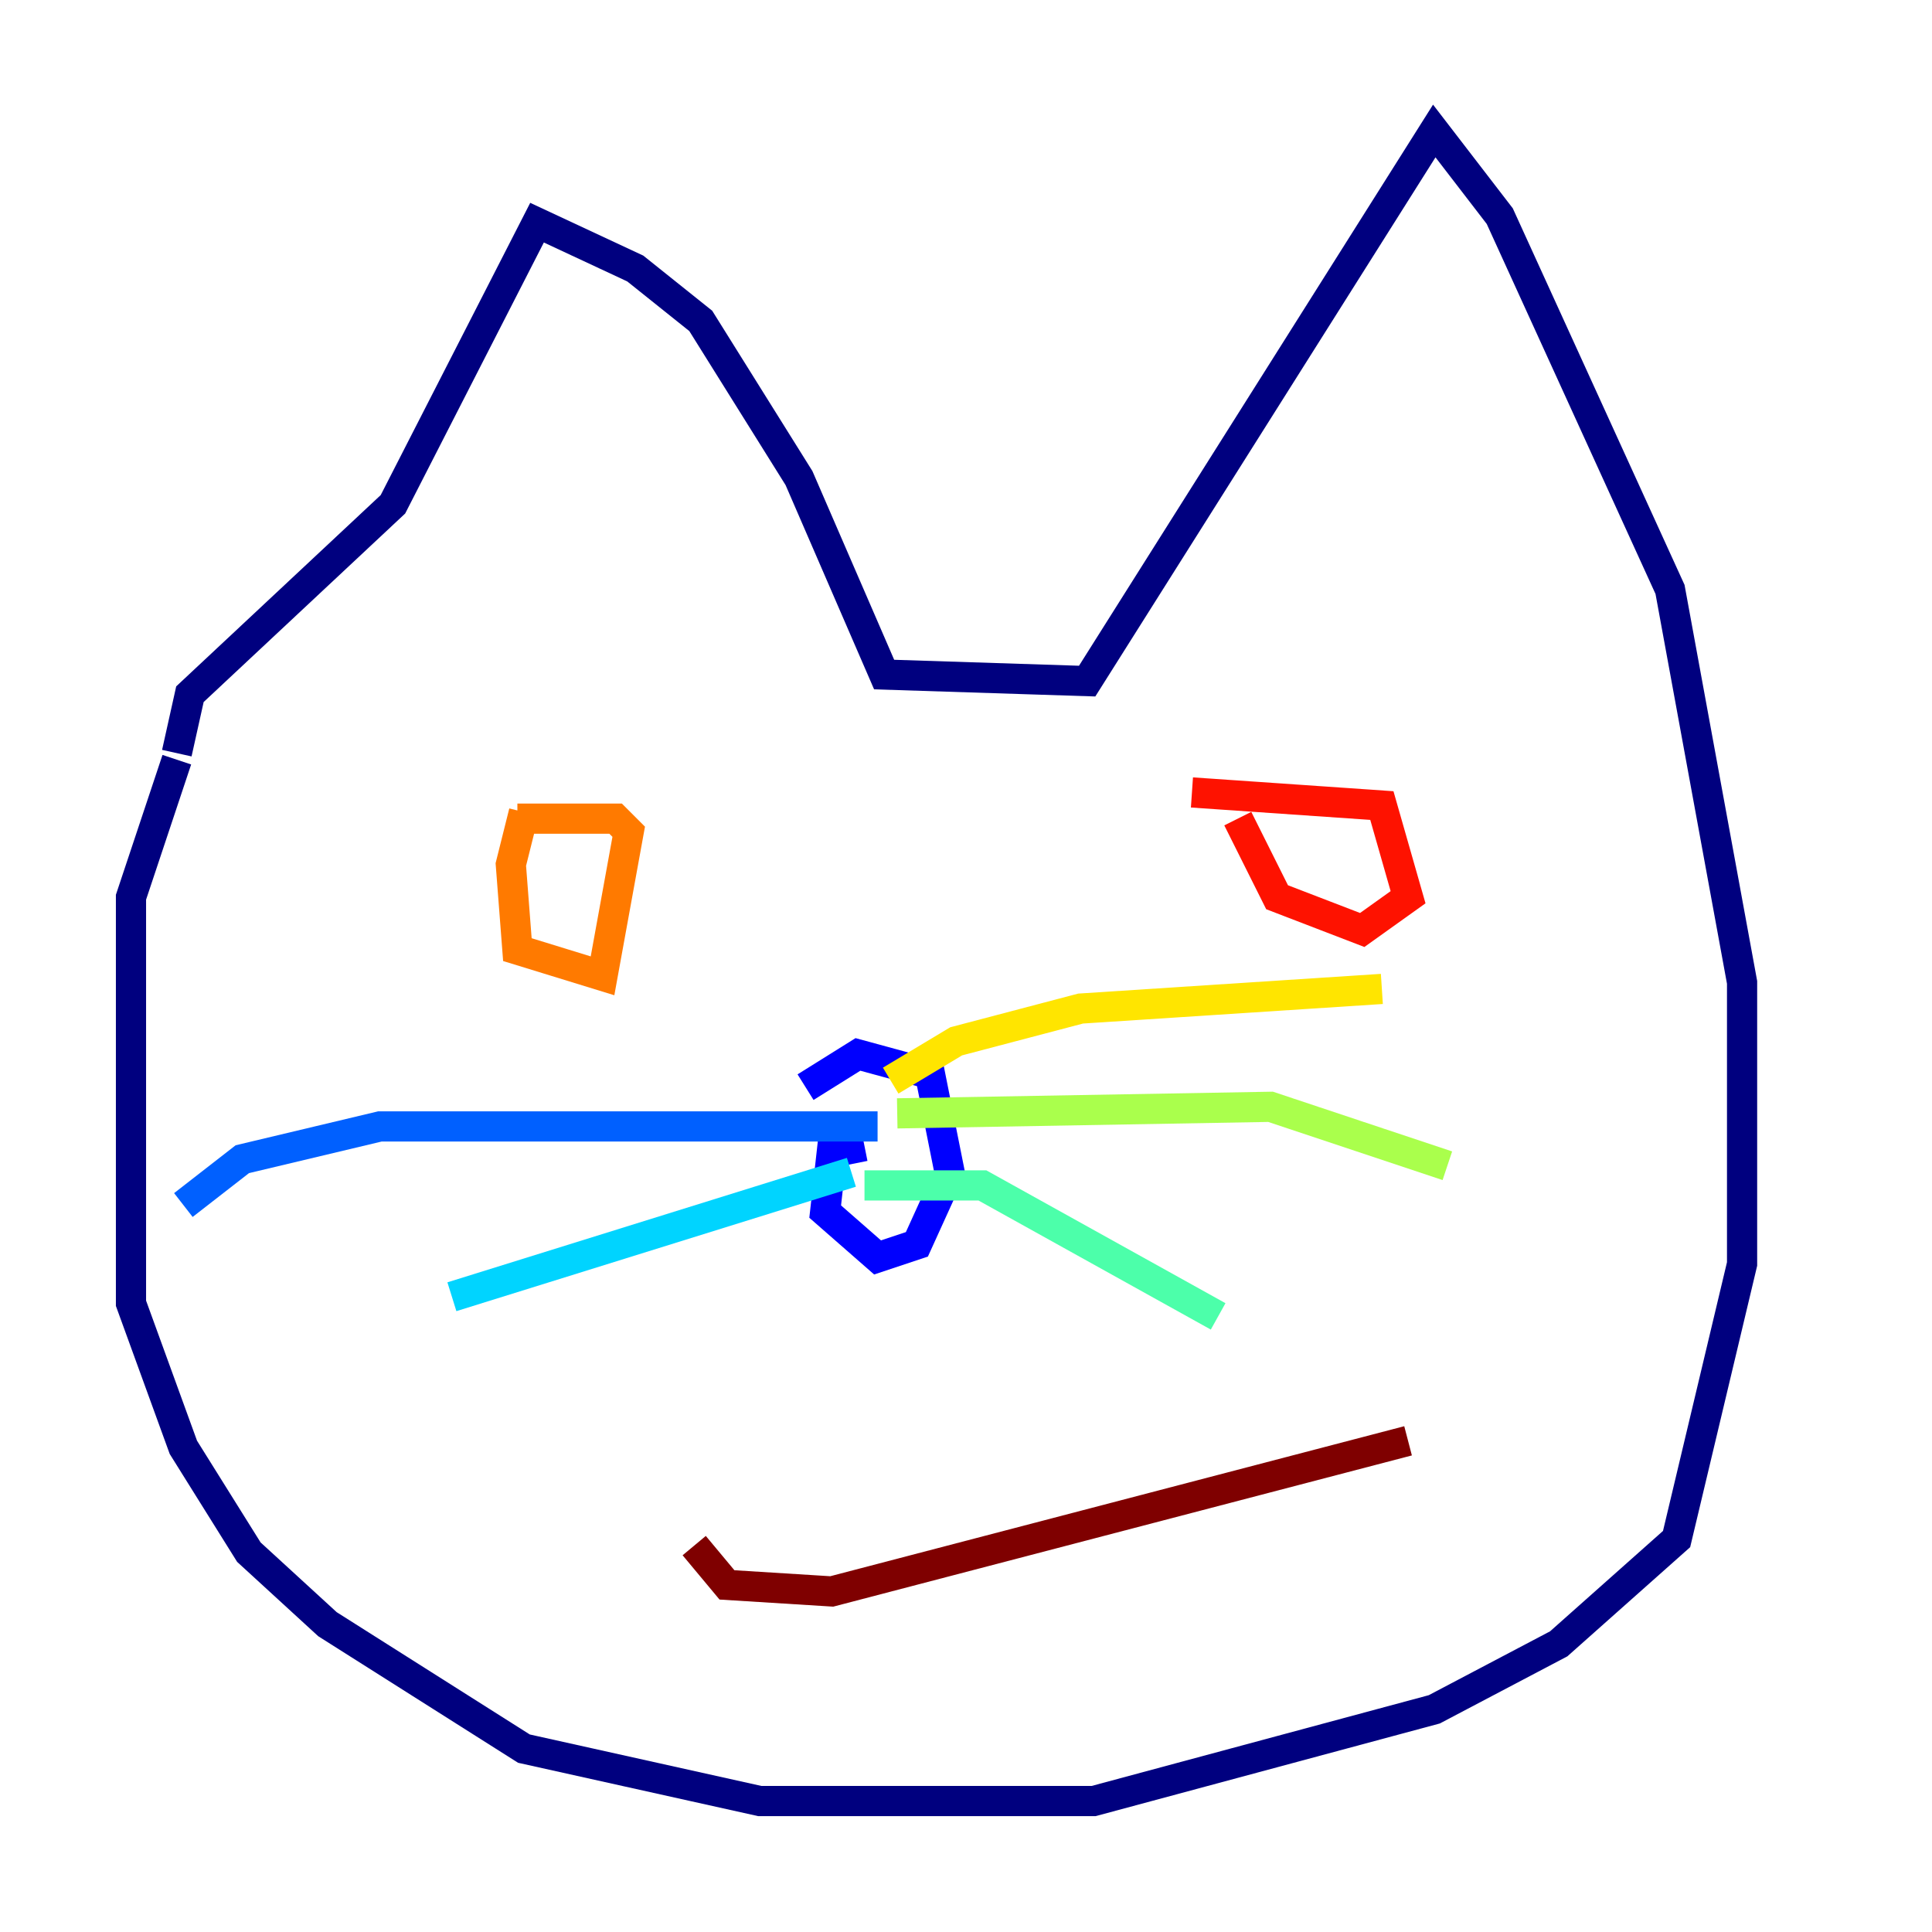 <?xml version="1.0" encoding="utf-8" ?>
<svg baseProfile="tiny" height="128" version="1.2" viewBox="0,0,128,128" width="128" xmlns="http://www.w3.org/2000/svg" xmlns:ev="http://www.w3.org/2001/xml-events" xmlns:xlink="http://www.w3.org/1999/xlink"><defs /><polyline fill="none" points="11.715,50.332 8.678,59.444 8.678,86.346 12.149,95.891 16.488,102.834 21.695,107.607 34.712,115.851 50.332,119.322 72.461,119.322 95.024,113.248 103.268,108.909 111.078,101.966 115.417,83.742 115.417,65.085 110.644,39.051 99.363,14.319 95.024,8.678 72.027,45.125 58.576,44.691 52.936,31.675 46.427,21.261 42.088,17.79 35.58,14.752 26.034,33.41 12.583,45.993 11.715,49.898" stroke="#00007f" stroke-width="2" /><polyline fill="none" points="57.275,75.932 55.105,76.366 54.671,80.271 58.142,83.308 60.746,82.441 62.915,77.668 61.614,71.159 56.841,69.858 53.37,72.027" stroke="#0000fe" stroke-width="2" /><polyline fill="none" points="58.142,74.63 25.166,74.63 16.054,76.8 12.149,79.837" stroke="#0060ff" stroke-width="2" /><polyline fill="none" points="56.407,77.668 29.939,85.912" stroke="#00d4ff" stroke-width="2" /><polyline fill="none" points="57.275,78.536 65.085,78.536 80.705,87.214" stroke="#4cffaa" stroke-width="2" /><polyline fill="none" points="59.444,73.763 84.176,73.329 95.891,77.234" stroke="#aaff4c" stroke-width="2" /><polyline fill="none" points="59.01,71.593 63.349,68.99 71.593,66.82 91.552,65.519" stroke="#ffe500" stroke-width="2" /><polyline fill="none" points="34.712,53.803 33.844,57.275 34.278,62.915 39.919,64.651 41.654,55.105 40.786,54.237 34.278,54.237" stroke="#ff7a00" stroke-width="2" /><polyline fill="none" points="82.007,54.237 84.61,59.444 90.251,61.614 93.288,59.444 91.552,53.37 78.969,52.502" stroke="#fe1200" stroke-width="2" /><polyline fill="none" points="45.993,102.4 48.163,105.003 55.105,105.437 93.288,95.458" stroke="#7f0000" stroke-width="2" /></svg>